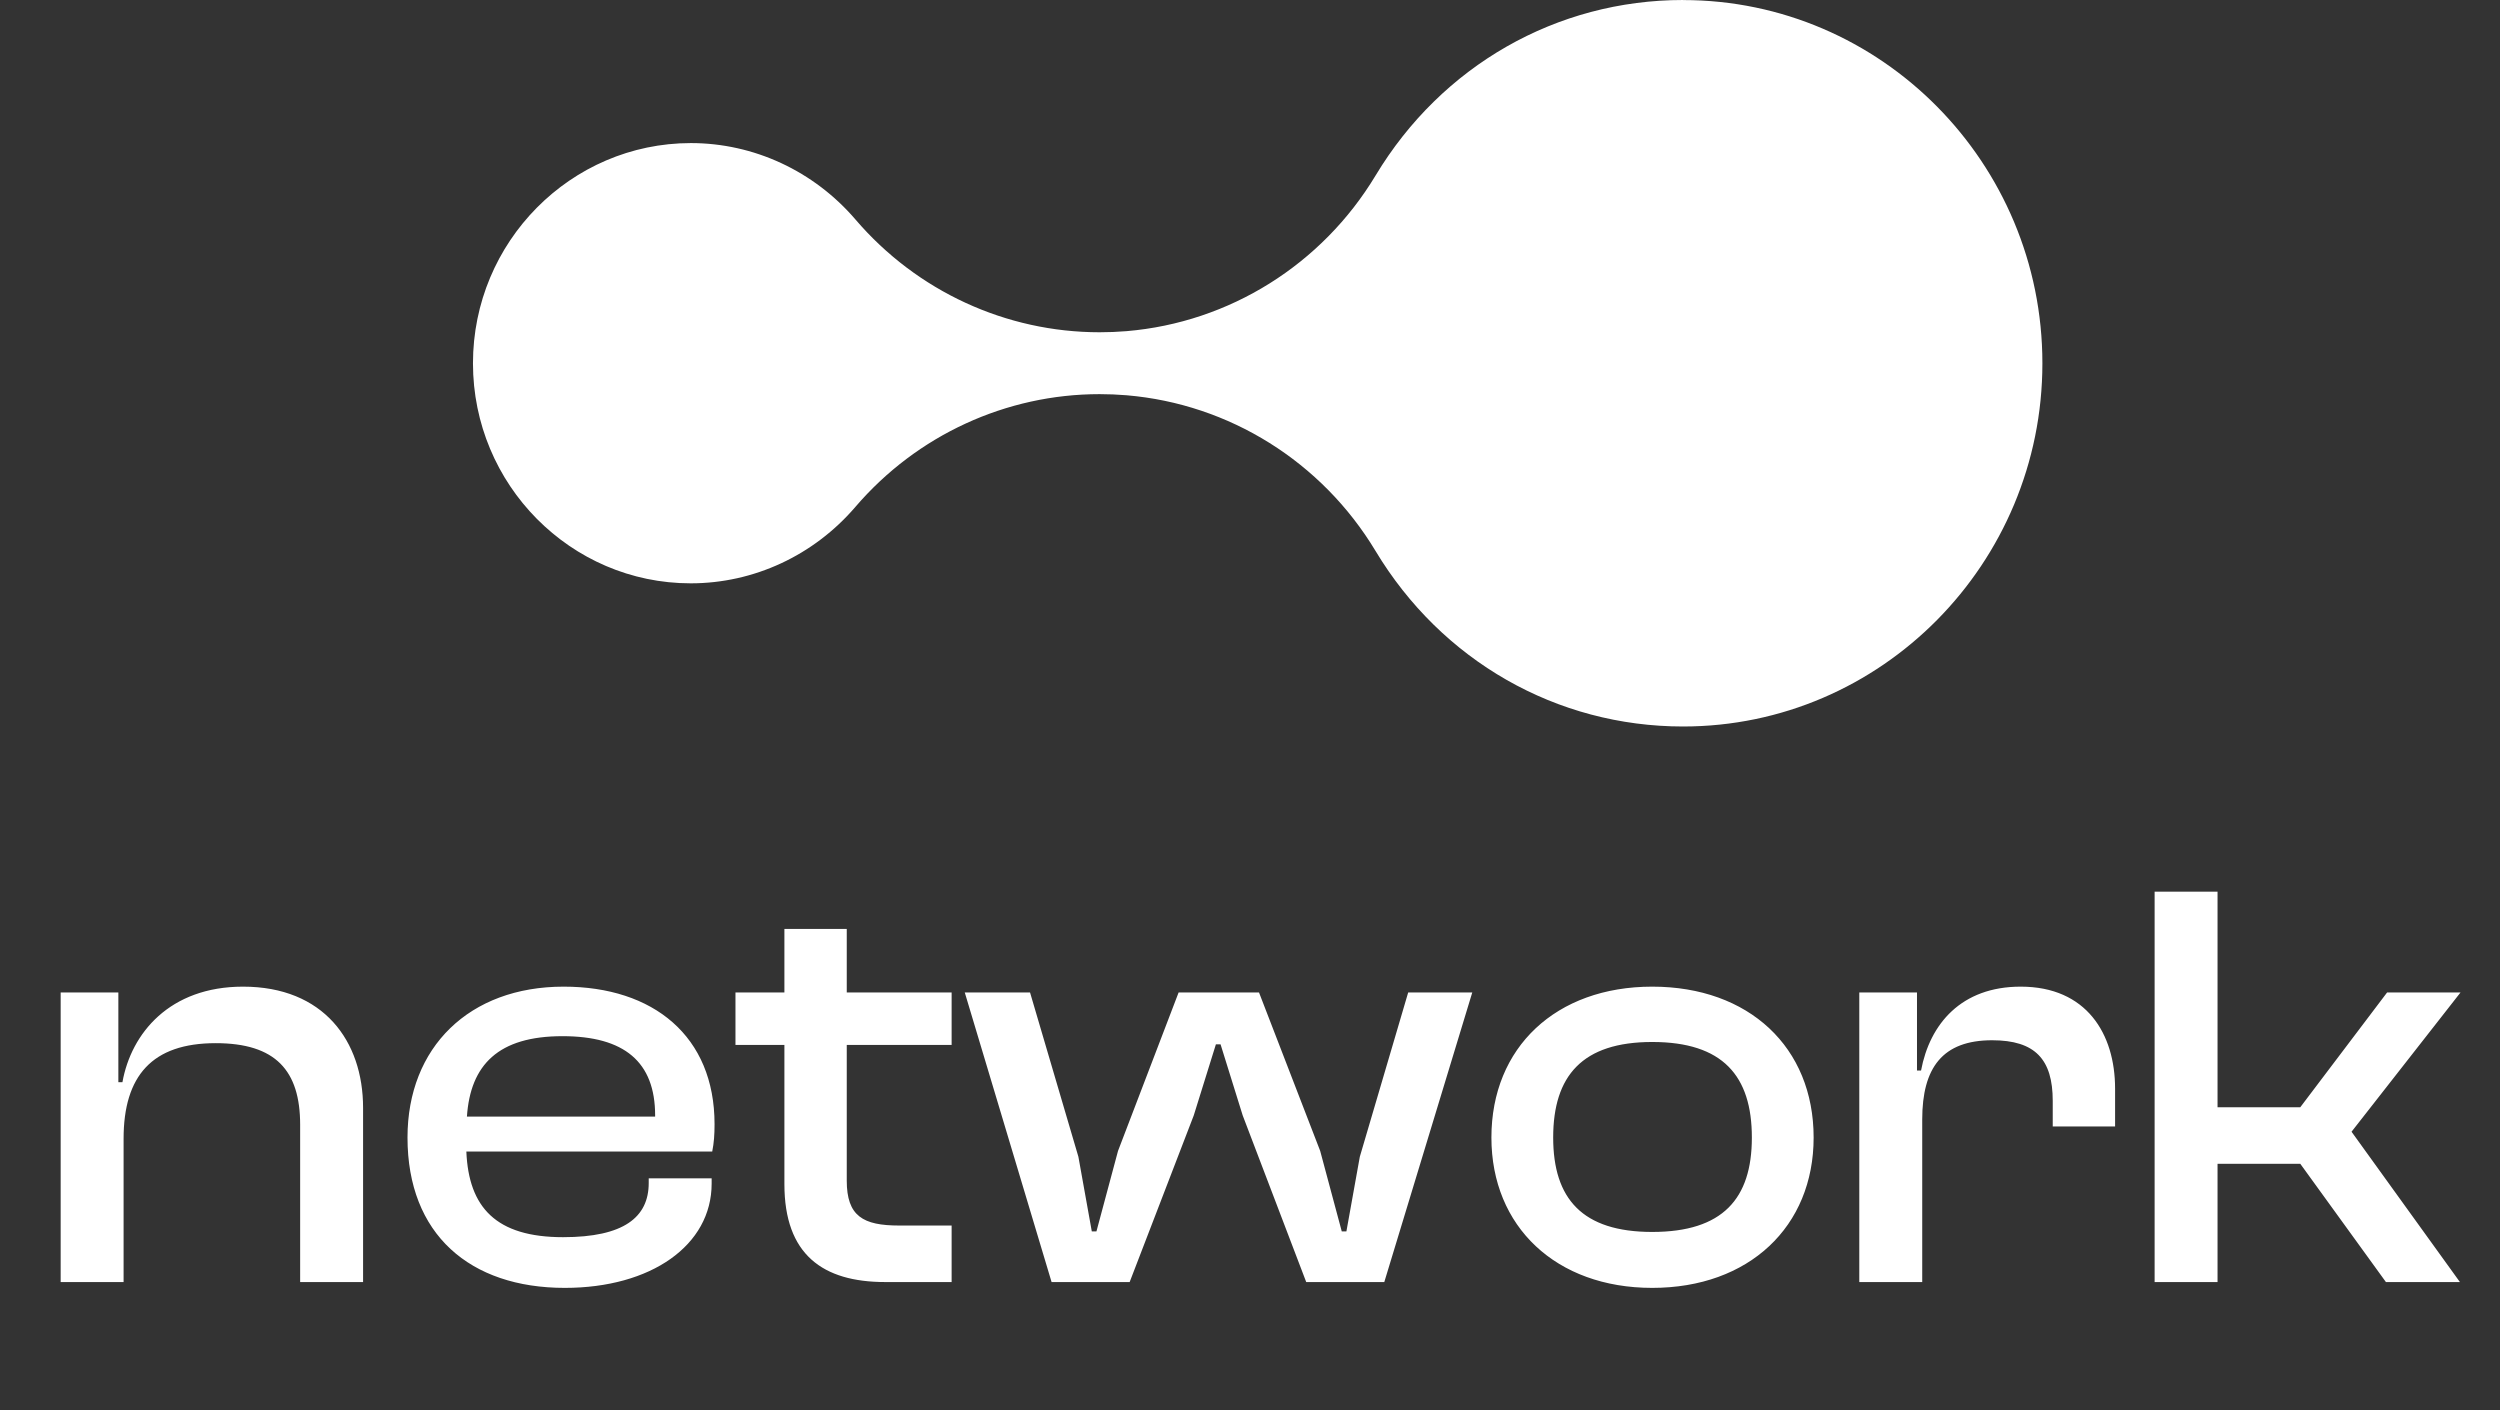 <svg width="117" height="66" viewBox="0 0 117 66" fill="white" xmlns="http://www.w3.org/2000/svg">
<rect x="0" y="0" width="117" height="66" fill="#333333" stroke="none"/>
<path d="M5.784 60H2.839V46.448H5.539V50.647H5.73C6.139 48.356 7.939 46.175 11.374 46.175C15.137 46.175 16.992 48.711 16.992 51.847V60H14.047V52.638C14.047 50.102 12.902 48.82 10.093 48.82C7.121 48.82 5.784 50.347 5.784 53.292V60ZM26.433 60.273C21.988 60.273 19.071 57.764 19.071 53.237C19.071 49.011 21.961 46.175 26.378 46.175C30.578 46.175 33.441 48.493 33.441 52.61C33.441 53.101 33.414 53.483 33.332 53.892H21.825C21.934 56.51 23.215 57.9 26.351 57.9C29.187 57.9 30.36 56.973 30.36 55.364V55.146H33.305V55.392C33.305 58.282 30.469 60.273 26.433 60.273ZM26.324 48.493C23.325 48.493 22.016 49.829 21.852 52.256H30.66V52.201C30.66 49.693 29.215 48.493 26.324 48.493ZM44.536 60H41.428C38.51 60 36.71 58.718 36.71 55.419V48.902H34.42V46.448H36.71V43.475H39.628V46.448H44.536V48.902H39.628V55.255C39.628 56.919 40.392 57.355 42.082 57.355H44.536V60ZM52.868 60H49.214L45.151 46.448H48.206L50.469 54.137L51.096 57.628H51.314L52.323 53.865L55.159 46.448H58.922L61.785 53.865L62.794 57.628H63.012L63.639 54.137L65.903 46.448H68.902L64.785 60H61.131L58.158 52.201L57.122 48.874H56.904L55.868 52.201L52.868 60ZM77.324 60.273C72.825 60.273 69.798 57.41 69.798 53.237C69.798 49.011 72.825 46.175 77.324 46.175C81.851 46.175 84.878 49.011 84.878 53.237C84.878 57.41 81.851 60.273 77.324 60.273ZM77.324 57.655C80.624 57.655 81.987 56.101 81.987 53.237C81.987 50.347 80.624 48.765 77.324 48.765C74.052 48.765 72.689 50.347 72.689 53.237C72.689 56.101 74.052 57.655 77.324 57.655ZM89.96 60H87.015V46.448H89.715V50.102H89.905C90.314 47.92 91.787 46.175 94.568 46.175C97.65 46.175 98.986 48.384 98.986 50.947V52.719H96.068V51.52C96.068 49.583 95.25 48.684 93.232 48.684C90.914 48.684 89.96 49.965 89.96 52.392V60ZM103.781 60H100.836V41.73H103.781V51.819H107.653L111.716 46.448H115.152L110.052 52.965L115.124 60H111.661L107.653 54.465H103.781V60Z"/>
<path d="M78.767 0C72.851 0 67.473 3.07 64.377 8.214C61.867 12.383 57.536 15.091 52.725 15.498C52.302 15.533 51.882 15.55 51.462 15.55C47.096 15.55 42.919 13.64 40.037 10.274C38.088 8.001 35.278 6.696 32.331 6.696C26.708 6.7 22.135 11.322 22.135 17.002C22.135 22.682 26.708 27.3 32.327 27.3C35.278 27.3 38.084 25.995 40.033 23.722C42.919 20.357 47.096 18.446 51.458 18.446C51.878 18.446 52.298 18.463 52.722 18.498C57.536 18.905 61.864 21.613 64.374 25.783C67.469 30.93 72.851 34 78.767 34C88.04 34 95.584 26.374 95.584 17.002C95.584 7.629 88.04 0.003 78.767 0.003V0Z"/>
</svg>
